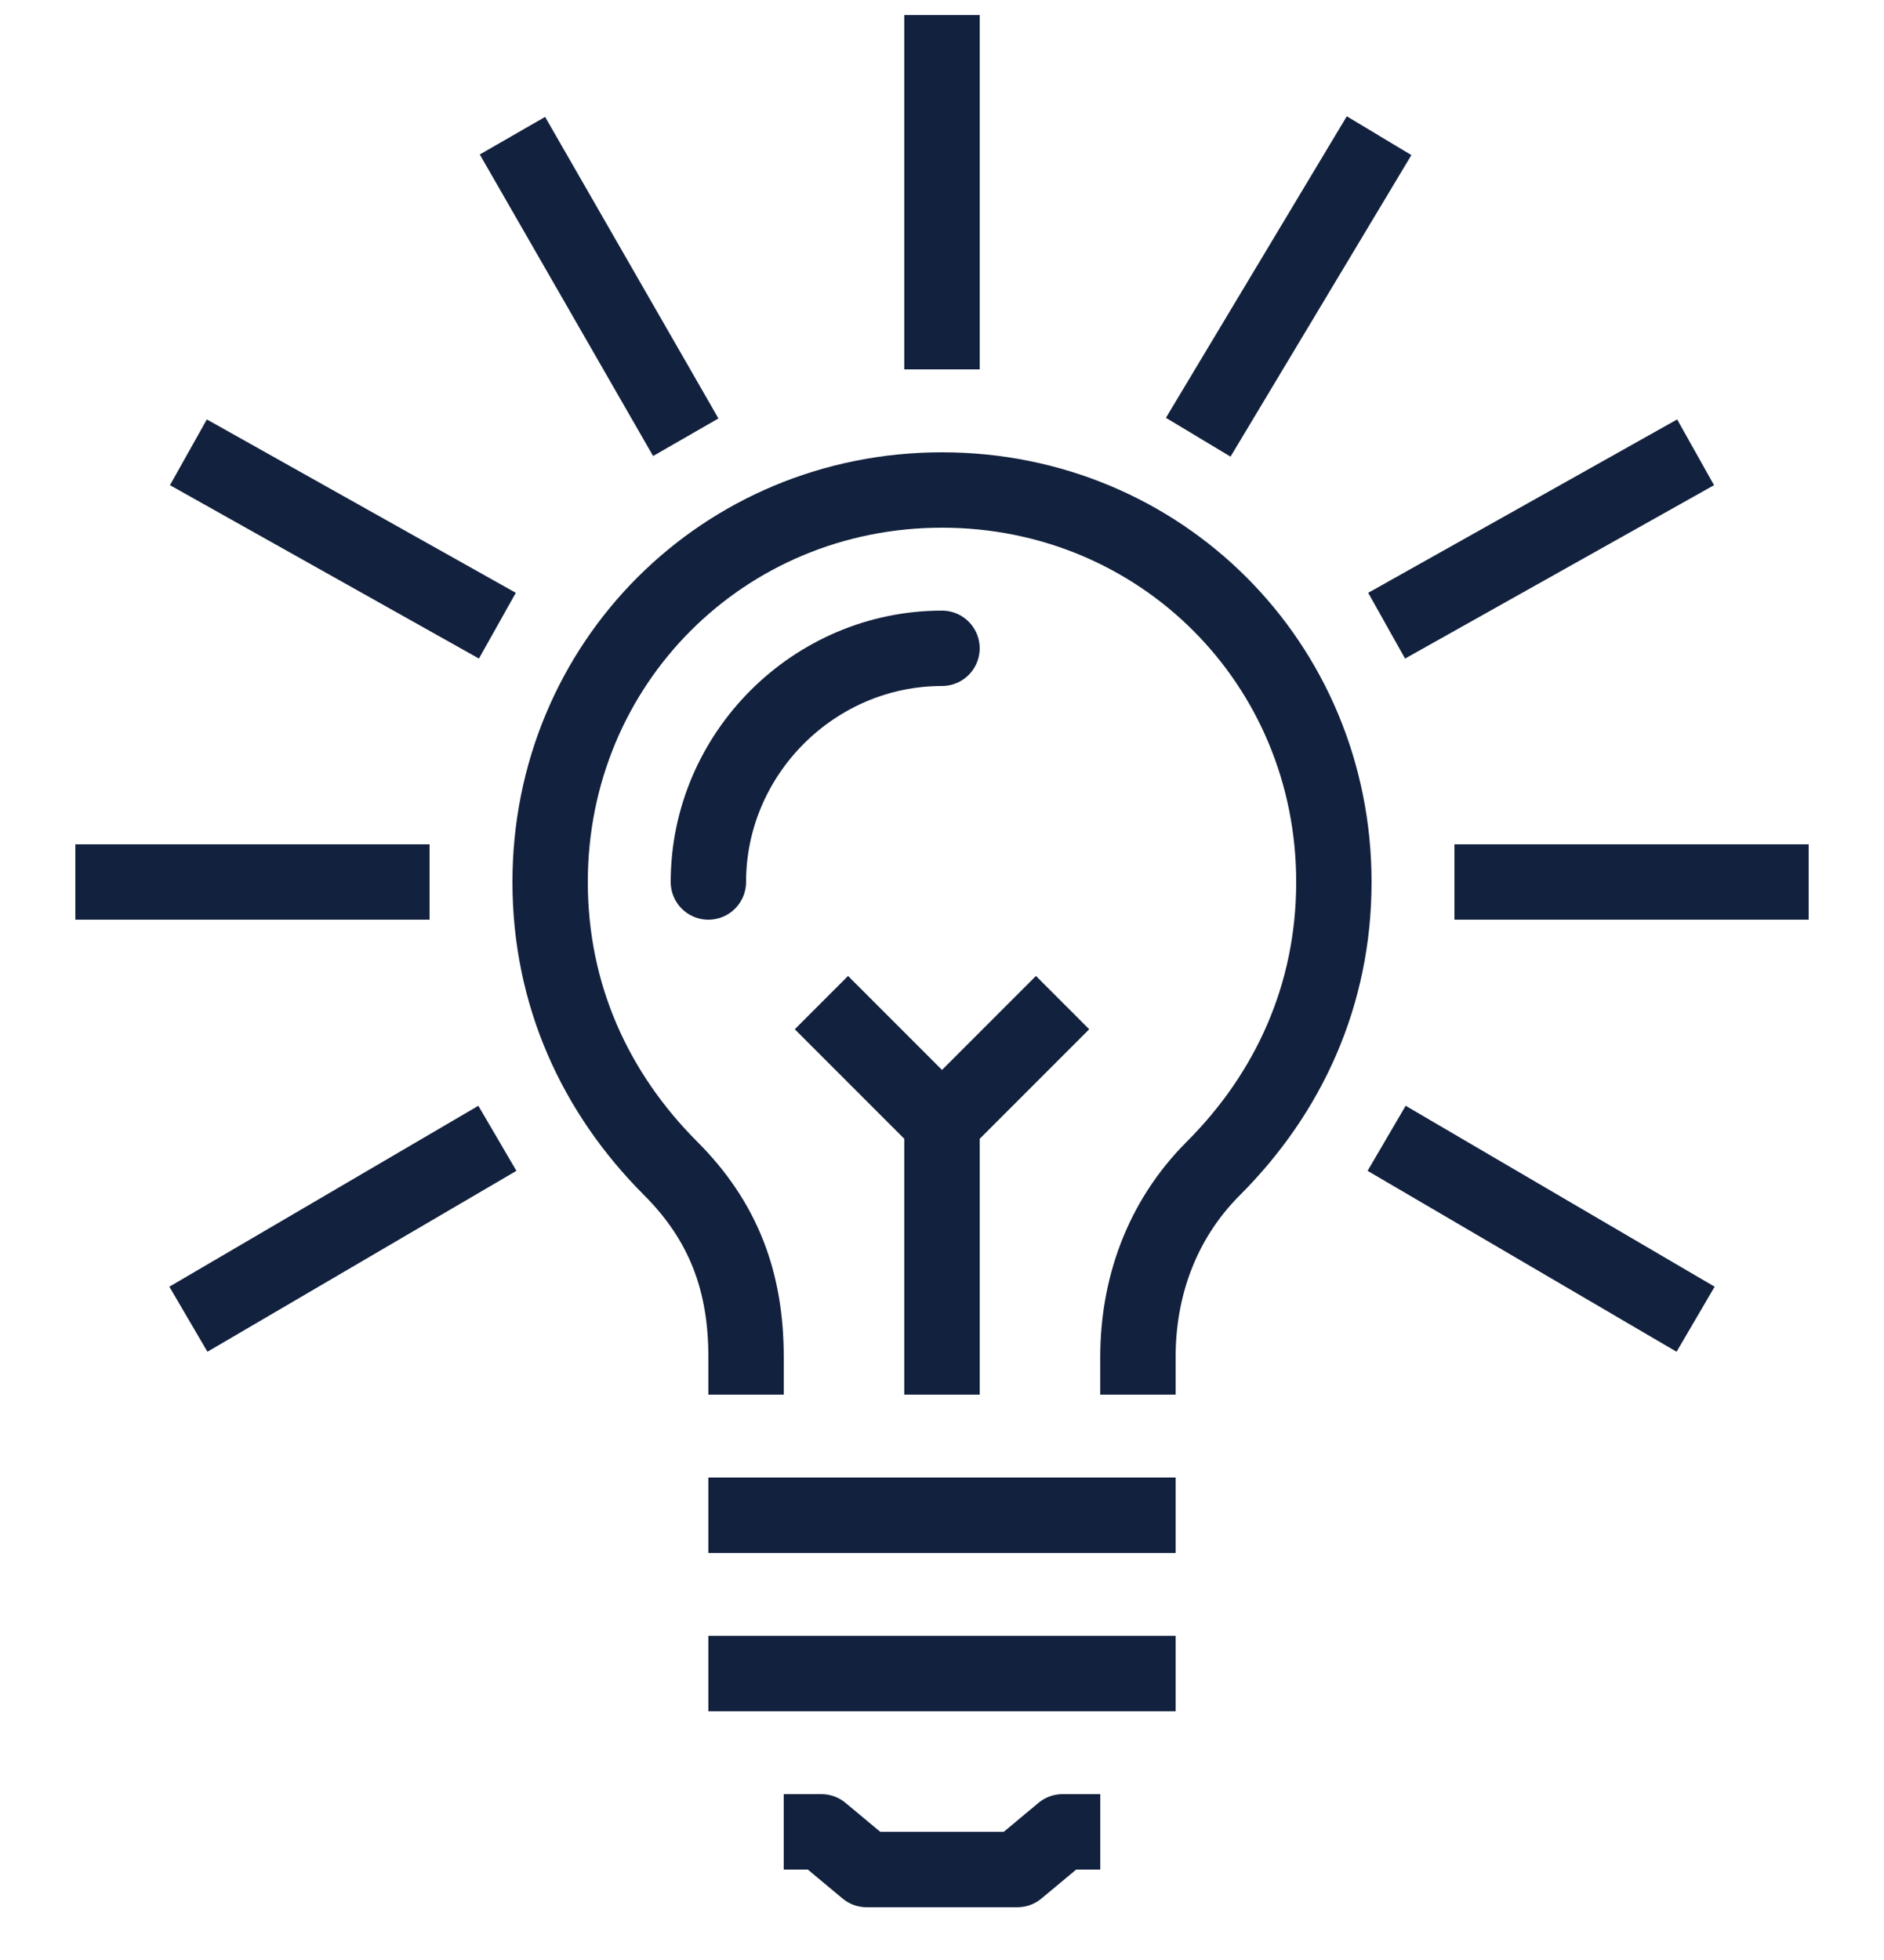 <?xml version="1.0" encoding="utf-8"?>
<!-- Generator: Adobe Illustrator 22.0.1, SVG Export Plug-In . SVG Version: 6.00 Build 0)  -->
<svg version="1.1" xmlns="http://www.w3.org/2000/svg" xmlns:xlink="http://www.w3.org/1999/xlink" x="0px" y="0px"
	 viewBox="0 0 25 26" style="enable-background:new 0 0 25 26;" xml:space="preserve">
<style type="text/css">
	.st0{display:none;}
	.st1{display:inline;}
	.st2{fill:none;stroke:#12213D;stroke-miterlimit:10;}
	.st3{display:inline;fill:none;}
	.st4{fill:none;stroke:#12213D;stroke-linejoin:round;stroke-miterlimit:10;}
	.st5{fill:none;stroke:#12213D;stroke-linecap:round;stroke-linejoin:round;stroke-miterlimit:10;}
</style>
<g id="Layer_1" class="st0">
	<g class="st1">
		<path class="st2" d="M14.9,15.8l5,0c2.2,0,4-1.8,4-4c0-2.2-1.8-4-4-4c-0.2,0-0.4,0-0.5,0c-0.2-2-1.9-3.6-4-3.6
			c-0.5,0-1,0.1-1.4,0.3C13.5,2.5,11.7,1,9.5,1C7,1,4.9,3.1,4.9,5.7c0,0.1,0,0.1,0,0.2c-2.3,0.5-4,2.5-4,4.9c0,2.8,2.3,5,5,5h4"/>
		<line class="st2" x1="12.4" y1="18.4" x2="12.4" y2="9.3"/>
		<polyline class="st2" points="8.9,12.8 12.4,9.3 16,12.8 		"/>
	</g>
	<rect id="_x3C_Slice_x3E_" class="st3" width="25" height="19"/>
</g>
<g id="Layer_2" class="st0">
	<g class="st1">
		<circle class="st2" cx="12.5" cy="12.1" r="4.4"/>
		<circle class="st2" cx="12.5" cy="2.2" r="1.6"/>
		<circle class="st2" cx="12.5" cy="21.9" r="1.6"/>
		<path class="st2" d="M22.9,3.8c0,0.9-0.7,1.6-1.6,1.6c-0.9,0-1.6-0.7-1.6-1.6c0-0.9,0.7-1.6,1.6-1.6C22.2,2.2,22.9,2.9,22.9,3.8z"
			/>
		<path class="st2" d="M24,12.1c0,0.9-0.7,1.6-1.6,1.6c-0.9,0-1.6-0.7-1.6-1.6c0-0.9,0.7-1.6,1.6-1.6C23.3,10.4,24,11.1,24,12.1z"/>
		<path class="st2" d="M4.3,12.1c0,0.9-0.7,1.6-1.6,1.6C1.7,13.7,1,13,1,12.1c0-0.9,0.7-1.6,1.6-1.6C3.6,10.4,4.3,11.1,4.3,12.1z"/>
		<path class="st2" d="M5.4,3.8c0,0.9-0.7,1.6-1.6,1.6c-0.9,0-1.6-0.7-1.6-1.6c0-0.9,0.7-1.6,1.6-1.6C4.6,2.2,5.4,2.9,5.4,3.8z"/>
		<path class="st2" d="M22.9,20.3c0,0.9-0.7,1.6-1.6,1.6c-0.9,0-1.6-0.7-1.6-1.6c0-0.9,0.7-1.6,1.6-1.6
			C22.2,18.6,22.9,19.4,22.9,20.3z"/>
		<path class="st2" d="M5.4,20.3c0,0.9-0.7,1.6-1.6,1.6c-0.9,0-1.6-0.7-1.6-1.6c0-0.9,0.7-1.6,1.6-1.6C4.6,18.6,5.4,19.4,5.4,20.3z"
			/>
		<line class="st2" x1="12.5" y1="3.8" x2="12.5" y2="6.6"/>
		<line class="st2" x1="12.5" y1="17.5" x2="12.5" y2="20.3"/>
		<line class="st2" x1="4.8" y1="4.9" x2="8.1" y2="8.2"/>
		<line class="st2" x1="20.2" y1="4.9" x2="16.9" y2="8.2"/>
		<line class="st2" x1="4.8" y1="19.2" x2="8.1" y2="15.9"/>
		<line class="st2" x1="20.2" y1="19.2" x2="16.9" y2="15.9"/>
		<line class="st2" x1="4.3" y1="12.1" x2="7" y2="12.1"/>
		<line class="st2" x1="18" y1="12.1" x2="20.7" y2="12.1"/>
	</g>
</g>
<g id="Layer_3" class="st0">
	<g class="st1">
		<path class="st4" d="M14.6,6.1L13.7,4l-1.3,0.4c-0.4-0.5-0.8-0.9-1.3-1.3l0.4-1.3L9.5,1L8.9,2.2c-0.6-0.1-1.2-0.1-1.8,0L6.5,1
			L4.4,1.9l0.4,1.3C4.3,3.5,3.9,3.9,3.6,4.4L2.3,4L1.4,6.1l1.2,0.6c-0.1,0.6-0.1,1.2,0,1.8L1.4,9.1l0.9,2.1l1.3-0.4
			c0.4,0.5,0.8,0.9,1.3,1.3l-0.4,1.3l2.1,0.9L7.1,13c0.6,0.1,1.2,0.1,1.8,0l0.6,1.2l2.1-0.9L11.2,12c0.5-0.4,0.9-0.8,1.3-1.3
			l1.3,0.4l0.9-2.1l-1.2-0.6c0.1-0.6,0.1-1.2,0-1.8L14.6,6.1z"/>
		<circle class="st4" cx="8.1" cy="7.7" r="2.2"/>
		<path class="st4" d="M23.8,14.6l-0.7-1.7l-1,0.3c-0.3-0.4-0.6-0.7-1-1l0.3-1l-1.7-0.7l-0.5,1c-0.5-0.1-0.9-0.1-1.4,0l-0.5-1
			l-1.7,0.7l0.3,1c-0.4,0.3-0.7,0.6-1,1l-1-0.3l-0.7,1.7l1,0.5c-0.1,0.5-0.1,0.9,0,1.4l-1,0.5l0.7,1.7l1-0.3c0.3,0.4,0.6,0.7,1,1
			l-0.3,1l1.7,0.7l0.5-1c0.5,0.1,0.9,0.1,1.4,0l0.5,1l1.7-0.7l-0.3-1c0.4-0.3,0.7-0.6,1-1l1,0.3l0.7-1.7l-1-0.5
			c0.1-0.5,0.1-0.9,0-1.4L23.8,14.6z"/>
		<path class="st4" d="M20.3,15.8c0,1-0.8,1.7-1.7,1.7c-1,0-1.7-0.8-1.7-1.7s0.8-1.7,1.7-1.7C19.5,14.1,20.3,14.9,20.3,15.8z"/>
	</g>
</g>
<g id="Layer_4" class="st0">
	<g class="st1">
		<path class="st2" d="M19.7,18.1h2.5c0.3,0,0.5-0.3,0.3-0.6c-0.2-0.4-0.4-0.7-0.3-0.8c0-0.2,0.3-0.2,0.9-0.6
			c0.6-0.4,0.6-0.9,0.3-1.3c-0.3-0.4-1.9-2.6-2-3.2c0-0.4,0.5-1.5,0.1-3.2c-0.4-1.7-2.4-7.2-9.7-7S1.4,6.5,1.4,10.1
			c0,3.5,1.8,5.2,2.4,7c0.8,2.3,1.2,4.9-0.3,7.9"/>
		<path class="st2" d="M15,25c0.3-1.4,1-2.5,1.5-2.8"/>
		<path class="st2" d="M14,19.1c0.5,1.4,0.9,2.6,1.3,2.7c0.7,0.2,3.5,1,4.5,0.6c1-0.4,0.8-1.4,0.9-1.6c0-0.7,0.7-0.8,0.6-1.7"/>
		<circle class="st2" cx="6.7" cy="7.7" r="1.6"/>
		<circle class="st2" cx="17.1" cy="7.7" r="1.6"/>
		<circle class="st2" cx="11.9" cy="5.1" r="1.6"/>
		<line class="st2" x1="11.9" y1="6.6" x2="11.9" y2="21.8"/>
		<polyline class="st2" points="16.1,8.7 14,10.8 14,13.9 		"/>
		<polyline class="st2" points="7.7,8.7 9.8,10.8 9.8,13.9 		"/>
		<circle class="st2" cx="6.1" cy="12.9" r="1.6"/>
		<polyline class="st2" points="7.2,13.9 9.3,16 9.3,24.9 		"/>
		<circle class="st2" cx="17.6" cy="12.9" r="1.6"/>
		<polyline class="st2" points="16.6,13.9 14,16.5 14,17.6 		"/>
	</g>
</g>
<g id="Layer_5" class="st0">
	<g class="st1">
		<path class="st4" d="M10.1,1.6c0.5-0.4,1-0.5,1.6-0.5c2.2,0,4,3,4.8,7.3"/>
		<path class="st4" d="M6.6,10.4c0.3-2.7,0.9-5.1,1.8-6.8"/>
		<path class="st4" d="M16.8,10.4c0.1,0.8,0.1,1.7,0.1,2.6c0,6.6-2.3,12-5.2,12c-2.9,0-5.2-5.4-5.2-12c0-0.4,0-0.7,0-1"/>
		<path class="st4" d="M6.5,15.8C2.4,12.7,0.1,9.1,1.3,7c1.4-2.5,7.3-1.8,13,1.5c1.8,1.1,3.4,2.3,4.7,3.5"/>
		<path class="st4" d="M22.4,17.7c0,0.5-0.1,0.9-0.3,1.3c-1.4,2.5-7.3,1.8-13-1.5c-0.4-0.2-0.7-0.4-1-0.6"/>
		<path class="st4" d="M20,13c0.5,0.5,0.9,1,1.2,1.5"/>
		<path class="st4" d="M5.5,20.5c1.8-0.1,4-0.6,6.3-1.7"/>
		<path class="st4" d="M9.6,8.2C9.4,8.3,9.3,8.4,9.1,8.5c-5.7,3.3-9.2,8-7.8,10.5c0.2,0.4,0.6,0.7,1,1"/>
		<path class="st4" d="M13.8,17.8c0.2-0.1,0.3-0.2,0.5-0.3c5.7-3.3,9.2-8,7.8-10.5c-1.2-2.1-5.6-2-10.4,0.2"/>
		
			<ellipse transform="matrix(0.851 -0.526 0.526 0.851 -3.690080e-03 5.171)" class="st4" cx="9.1" cy="2.6" rx="1.6" ry="1.6"/>
		<ellipse transform="matrix(0.851 -0.526 0.526 0.851 -10.097 5.077)" class="st4" cx="3.9" cy="20.3" rx="1.6" ry="1.6"/>
		<ellipse transform="matrix(0.851 -0.526 0.526 0.851 -5.181 14.044)" class="st4" cx="22.1" cy="16.1" rx="1.6" ry="1.6"/>
		<path class="st4" d="M13.8,13c0,1.2-0.9,2.1-2.1,2.1S9.6,14.2,9.6,13c0-1.2,0.9-2.1,2.1-2.1C12.9,10.9,13.8,11.9,13.8,13z"/>
	</g>
</g>
<g id="Layer_6">
	<g>
		<line class="st4" x1="12.5" y1="0.2" x2="12.5" y2="4.9"/>
		<line class="st4" x1="6.8" y1="1.8" x2="9.1" y2="5.8"/>
		<line class="st4" x1="2.5" y1="6" x2="6.6" y2="8.3"/>
		<line class="st4" x1="1" y1="11.7" x2="5.7" y2="11.7"/>
		<line class="st4" x1="2.5" y1="17.5" x2="6.6" y2="15.1"/>
		<line class="st4" x1="22.5" y1="17.5" x2="18.4" y2="15.1"/>
		<line class="st4" x1="24" y1="11.7" x2="19.3" y2="11.7"/>
		<line class="st4" x1="22.5" y1="6" x2="18.4" y2="8.3"/>
		<line class="st4" x1="18.3" y1="1.8" x2="15.9" y2="5.8"/>
		<polyline class="st4" points="14.6,24.3 14.1,24.3 13.5,24.8 12.5,24.8 11.5,24.8 10.9,24.3 10.4,24.3 		"/>
		<line class="st4" x1="9.4" y1="20.1" x2="15.6" y2="20.1"/>
		<line class="st4" x1="9.4" y1="22.2" x2="15.6" y2="22.2"/>
		<path class="st4" d="M15.1,18.5V18c0-0.9,0.3-1.8,1-2.5c1-1,1.6-2.3,1.6-3.8c0-2.9-2.3-5.2-5.2-5.2c-2.9,0-5.2,2.3-5.2,5.2
			c0,1.5,0.6,2.8,1.6,3.8c0.7,0.7,1,1.5,1,2.5v0.5"/>
		<polyline class="st4" points="10.9,13.3 12.5,14.9 14.1,13.3 		"/>
		<line class="st4" x1="12.5" y1="14.9" x2="12.5" y2="18.5"/>
		<path class="st5" d="M9.4,11.7c0-1.7,1.4-3.1,3.1-3.1"/>
	</g>
</g>
<g id="Layer_7" class="st0">
	<g class="st1">
		<path class="st2" d="M10.4,14.1v0.5c0,0.6,0.5,1,1,1h2.1c0.6,0,1-0.5,1-1v-1.3c0-0.4-0.3-0.8-0.7-1l-2.7-0.6
			c-0.4-0.1-0.7-0.5-0.7-1V9.4c0-0.6,0.5-1,1-1h2.1c0.6,0,1,0.5,1,1v1"/>
		<line class="st2" x1="12.5" y1="8.4" x2="12.5" y2="6.3"/>
		<line class="st2" x1="12.5" y1="15.7" x2="12.5" y2="17.8"/>
		<path class="st2" d="M7.8,18.9c-1.6-1.2-2.7-3.2-2.7-5.4c0-1.1,0.3-2.2,0.8-3.1l1.4,1.1l0.7-7.4L1,6.5l1.4,1.2
			C1.8,9,1.5,10.5,1.5,12c0,6.1,4.9,11,11,11"/>
		<path class="st2" d="M17.2,5.2c1.6,1.2,2.7,3.2,2.7,5.4c0,1.1-0.3,2.2-0.8,3.1l-1.4-1.1L17,19.9l6.9-2.3l-1.4-1.2
			c0.6-1.3,0.9-2.8,0.9-4.4c0-6.1-4.9-11-11-11"/>
	</g>
</g>
</svg>
